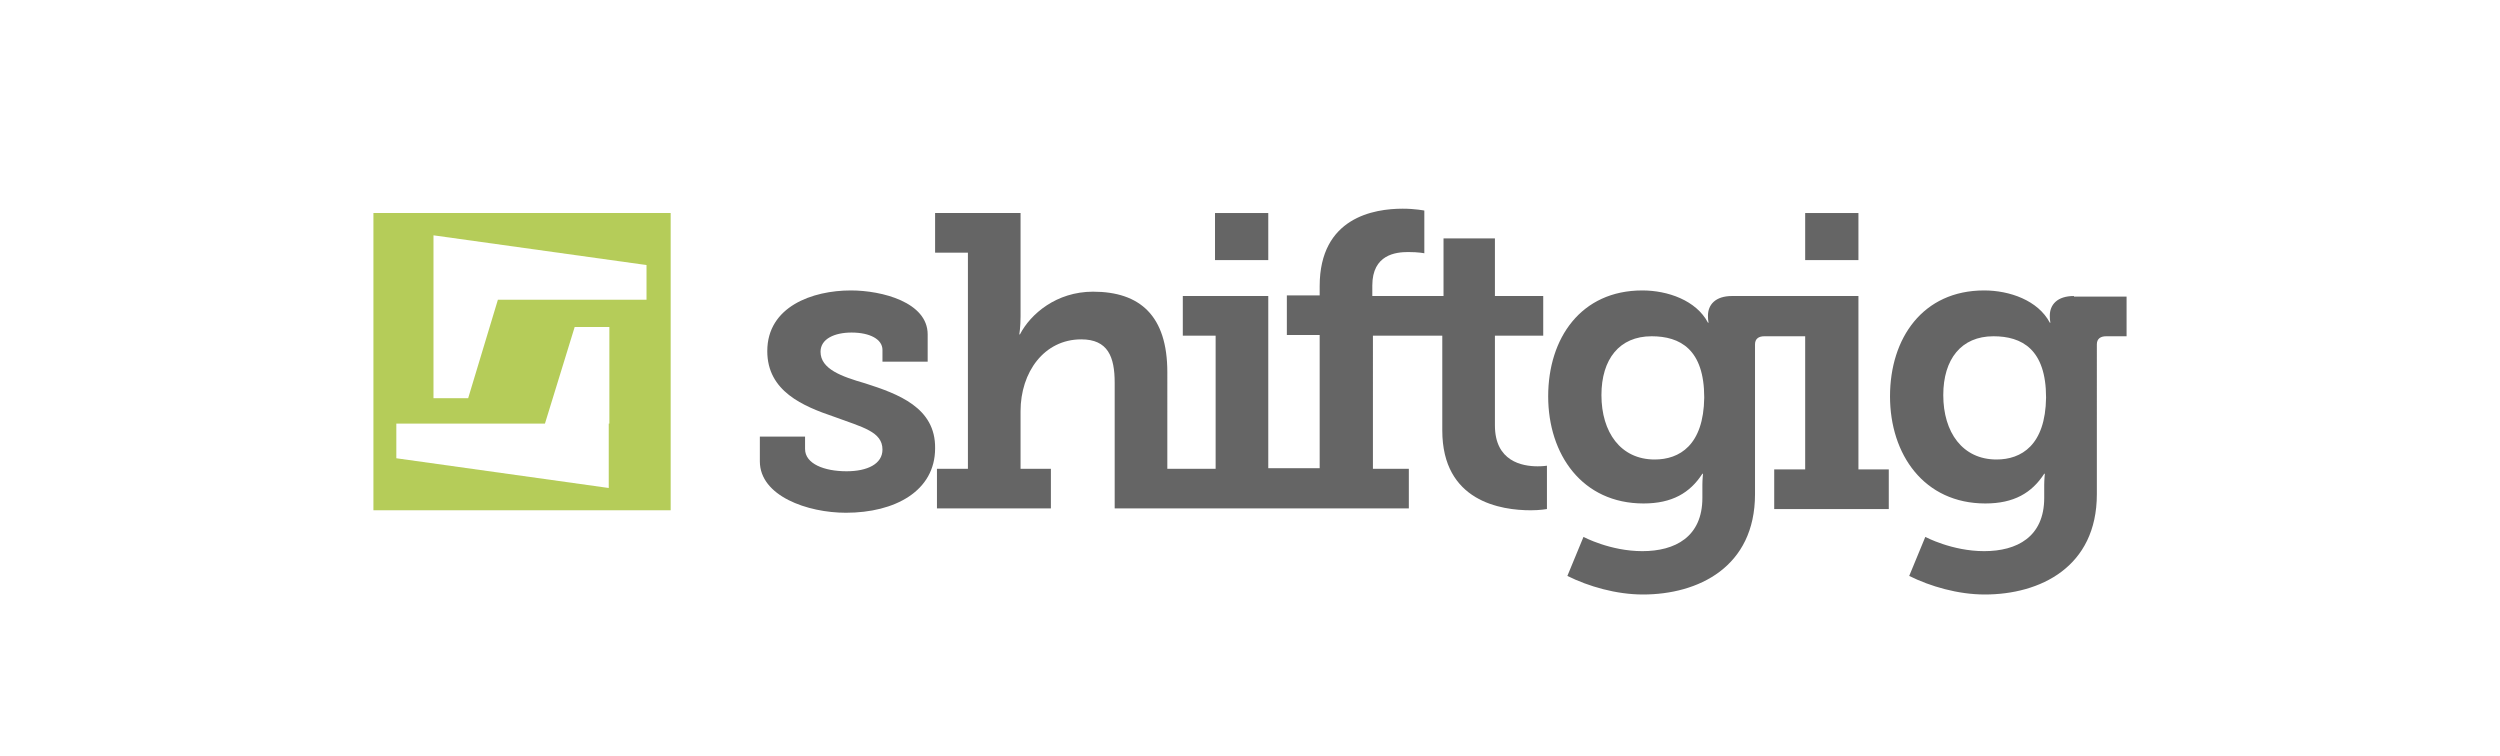 <?xml version="1.0" encoding="utf-8"?>
<!-- Generator: Adobe Illustrator 18.1.0, SVG Export Plug-In . SVG Version: 6.00 Build 0)  -->
<!DOCTYPE svg PUBLIC "-//W3C//DTD SVG 1.1//EN" "http://www.w3.org/Graphics/SVG/1.1/DTD/svg11.dtd">
<svg version="1.1" xmlns="http://www.w3.org/2000/svg" xmlns:xlink="http://www.w3.org/1999/xlink" x="0px" y="0px"
	 viewBox="0 0 403.7 122" enable-background="new 0 0 403.7 122" xml:space="preserve">
<g id="Dark_BG">
</g>
<g id="Light_BG">
	<g>
		<g>
			<path fill="#656565" d="M139.7,61.9c-3.8-1.1-7.2-2.3-7.2-5.1c0-2.1,2.3-3.1,5-3.1c3,0,5,1.1,5,2.8v1.9h7.3v-4.4
				c0-5.2-7.4-7.1-12.4-7.1c-6.2,0-13.5,2.6-13.5,9.8c0,6.5,5.8,8.9,10.8,10.6c4.6,1.7,7.8,2.4,7.8,5.3c0,2.3-2.4,3.5-5.8,3.5
				c-3.6,0-6.7-1.2-6.7-3.6v-2h-7.3v4c0,5.6,7.7,8.3,13.9,8.3c7.9,0,14.4-3.5,14.4-10.4C151.1,65.8,145,63.6,139.7,61.9z"/>
			<rect x="196.2" y="34.4" fill="#656565" width="8.6" height="7.6"/>
			<path fill="#656565" d="M241.4,68.7V54.2h7.8v-6.4h-7.8v-9.3h-8.3v9.3h-3.8h-1.7h-6v-1.7c0-5,3.8-5.4,5.8-5.4
				c1.7,0,2.6,0.2,2.6,0.2v-6.9c0,0-1.5-0.3-3.5-0.3c-4.6,0-13.4,1.4-13.4,12.5v1.5h-5.3v6.4h5.3v21.5h-3.4h-1.6h-3.3V47.8H191v6.4
				h5.3v21.5h-2.8h-2.2h-2.8V60.1c0-9.1-4.4-13-12-13c-5.9,0-10.1,3.6-11.8,6.9h-0.1c0,0,0.2-1.2,0.2-2.9V34.4h-13.8v6.4h5.3v34.9
				h-5v6.4h18.4v-6.4h-4.9v-9.3c0-6.3,3.8-11.6,9.8-11.6c4.3,0,5.4,2.8,5.4,7v20.3h11.4h2.2h14.6h1.6h17.7v-6.4h-5.8V54.2h6h1.7h3.5
				v15.3c0,11.5,9.5,12.9,14.3,12.9c1.5,0,2.6-0.2,2.6-0.2v-7c0,0-0.6,0.1-1.5,0.1C245.8,75.3,241.4,74.5,241.4,68.7z"/>
			<path fill="#656565" d="M300.1,47.8h-11.9h-1.9h-6.6c-2.7,0-3.9,1.4-3.9,3.2c0,0.7,0.1,1.1,0.1,1.1h-0.1
				c-1.9-3.6-6.5-5.2-10.6-5.2c-9.9,0-15.2,7.7-15.2,17.1c0,9.4,5.5,17.3,15.4,17.3c4.6,0,7.5-1.7,9.5-4.8h0.1c0,0-0.1,1-0.1,1.8
				v2.1c0,6.3-4.4,8.6-9.7,8.6c-5.2,0-9.5-2.3-9.5-2.3l-2.6,6.3c3.4,1.7,7.9,3,12.2,3c8.9,0,18.1-4.4,18.1-16.2V55.6
				c0-0.9,0.6-1.3,1.5-1.3h1.3h1.9h3.4v21.5h-5v6.4H305v-6.4h-4.9V47.8z M267.2,74.2c-5.5,0-8.6-4.4-8.6-10.4c0-5.8,2.9-9.5,8.1-9.5
				c4.6,0,8.5,2.1,8.5,9.9C275.1,71.9,271.2,74.2,267.2,74.2z"/>
			<rect x="291.5" y="34.4" fill="#656565" width="8.6" height="7.6"/>
			<path fill="#656565" d="M334.9,47.8c-2.7,0-3.9,1.4-3.9,3.2c0,0.7,0.1,1.1,0.1,1.1H331c-1.9-3.6-6.5-5.2-10.6-5.2
				c-9.9,0-15.2,7.7-15.2,17.1c0,9.4,5.5,17.3,15.4,17.3c4.6,0,7.5-1.7,9.5-4.8h0.1c0,0-0.1,1-0.1,1.8v2.1c0,6.3-4.4,8.6-9.7,8.6
				c-5.2,0-9.5-2.3-9.5-2.3l-2.6,6.3c3.4,1.7,7.9,3,12.2,3c8.9,0,18.1-4.4,18.1-16.2V55.6c0-0.9,0.6-1.3,1.5-1.3h3.3v-6.4H334.9z
				 M322.4,74.2c-5.5,0-8.6-4.4-8.6-10.4c0-5.8,2.9-9.5,8.1-9.5c4.6,0,8.5,2.1,8.5,9.9C330.3,71.9,326.4,74.2,322.4,74.2z"/>
		</g>
		<g>
			<path fill="#B5CC59" d="M60.3,34.4v48h48v-48H60.3z M98.3,68.4v10.4L64,74v-5.6h24l4.8-15.6h5.6V68.4z M104.4,48.4h-24l-4.8,15.9
				H70V48.4V38l34.4,4.8V48.4z"/>
		</g>
	</g>
</g>
</svg>
